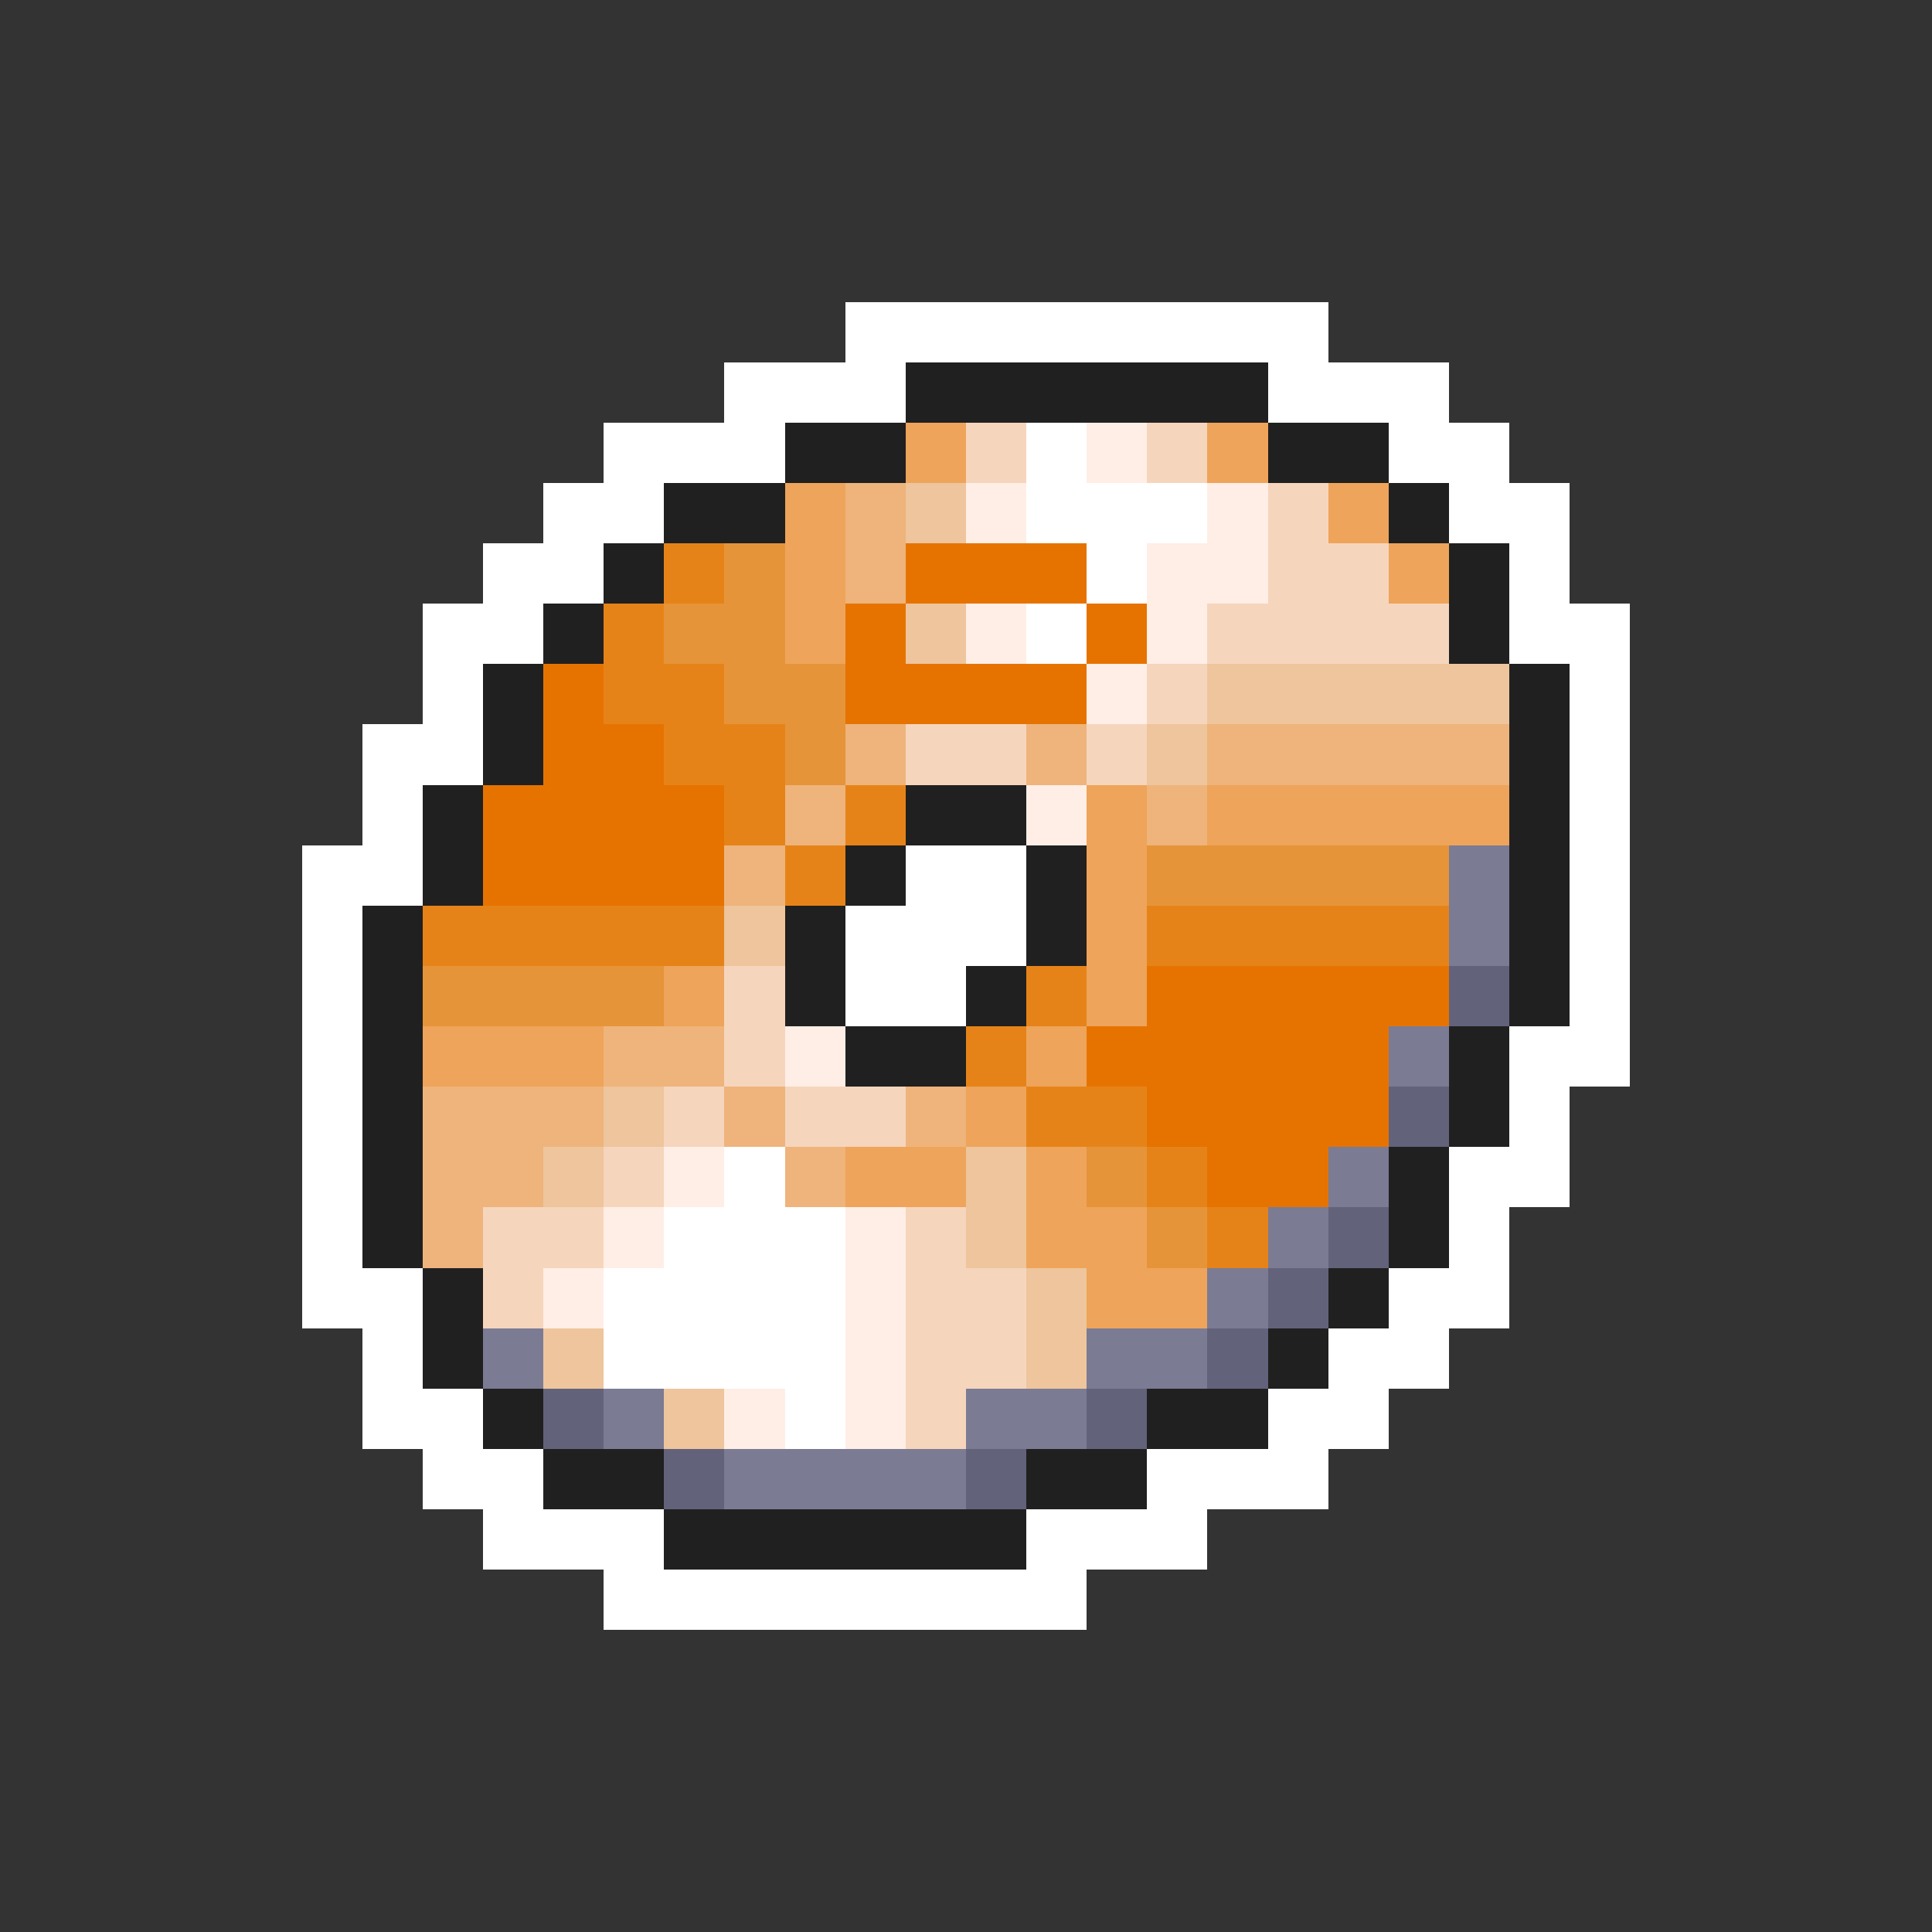<svg xmlns="http://www.w3.org/2000/svg" viewBox="0 -0.5 32 32" shape-rendering="crispEdges">
<rect x="0" y="-0.5" width="32" height="32" fill="#333333" stroke="none"/>
<path stroke="#ffffff" d="M14 5h8M12 6h3M21 6h3M10 7h3M17 7h1M23 7h2M9 8h2M17 8h3M24 8h2M8 9h2M18 9h1M25 9h1M7 10h2M17 10h1M25 10h2M7 11h1M26 11h1M6 12h2M26 12h1M6 13h1M26 13h1M5 14h2M15 14h2M26 14h1M5 15h1M14 15h3M26 15h1M5 16h1M14 16h2M26 16h1M5 17h1M25 17h2M5 18h1M25 18h1M5 19h1M12 19h1M24 19h2M5 20h1M11 20h3M24 20h1M5 21h2M10 21h4M23 21h2M6 22h1M10 22h4M22 22h2M6 23h2M13 23h1M21 23h2M7 24h2M19 24h3M8 25h3M17 25h3M10 26h8" />
<path stroke="#202020" d="M15 6h6M13 7h2M21 7h2M11 8h2M23 8h1M10 9h1M24 9h1M9 10h1M24 10h1M8 11h1M25 11h1M8 12h1M25 12h1M7 13h1M15 13h2M25 13h1M7 14h1M14 14h1M17 14h1M25 14h1M6 15h1M13 15h1M17 15h1M25 15h1M6 16h1M13 16h1M16 16h1M25 16h1M6 17h1M14 17h2M24 17h1M6 18h1M24 18h1M6 19h1M23 19h1M6 20h1M23 20h1M7 21h1M22 21h1M7 22h1M21 22h1M8 23h1M19 23h2M9 24h2M17 24h2M11 25h6" />
<path stroke="#eea45a" d="M15 7h1M20 7h1M13 8h1M22 8h1M13 9h1M23 9h1M13 10h1M18 13h1M20 13h5M18 14h1M18 15h1M11 16h1M18 16h1M7 17h3M17 17h1M16 18h1M14 19h2M17 19h1M17 20h2M18 21h2" />
<path stroke="#f6d5bd" d="M16 7h1M19 7h1M21 8h1M21 9h2M20 10h4M19 11h1M15 12h2M18 12h1M12 16h1M12 17h1M11 18h1M13 18h2M10 19h1M8 20h2M15 20h1M8 21h1M15 21h2M15 22h2M15 23h1" />
<path stroke="#ffeee6" d="M18 7h1M16 8h1M20 8h1M19 9h2M16 10h1M19 10h1M18 11h1M17 13h1M13 17h1M11 19h1M10 20h1M14 20h1M9 21h1M14 21h1M14 22h1M12 23h1M14 23h1" />
<path stroke="#eeb47b" d="M14 8h1M14 9h1M14 12h1M17 12h1M20 12h5M13 13h1M19 13h1M12 14h1M10 17h2M7 18h3M12 18h1M15 18h1M7 19h2M13 19h1M7 20h1" />
<path stroke="#eec59c" d="M15 8h1M15 10h1M20 11h5M19 12h1M12 15h1M10 18h1M9 19h1M16 19h1M16 20h1M17 21h1M9 22h1M17 22h1M11 23h1" />
<path stroke="#e68318" d="M11 9h1M10 10h1M10 11h2M11 12h2M12 13h1M14 13h1M13 14h1M7 15h5M19 15h5M17 16h1M16 17h1M17 18h2M19 19h1M20 20h1" />
<path stroke="#e69439" d="M12 9h1M11 10h2M12 11h2M13 12h1M19 14h5M7 16h4M18 19h1M19 20h1" />
<path stroke="#e67300" d="M15 9h3M14 10h1M18 10h1M9 11h1M14 11h4M9 12h2M8 13h4M8 14h4M19 16h5M18 17h5M19 18h4M20 19h2" />
<path stroke="#7b7b94" d="M24 14h1M24 15h1M23 17h1M22 19h1M21 20h1M20 21h1M8 22h1M18 22h2M10 23h1M16 23h2M12 24h4" />
<path stroke="#62627b" d="M24 16h1M23 18h1M22 20h1M21 21h1M20 22h1M9 23h1M18 23h1M11 24h1M16 24h1" />
</svg>